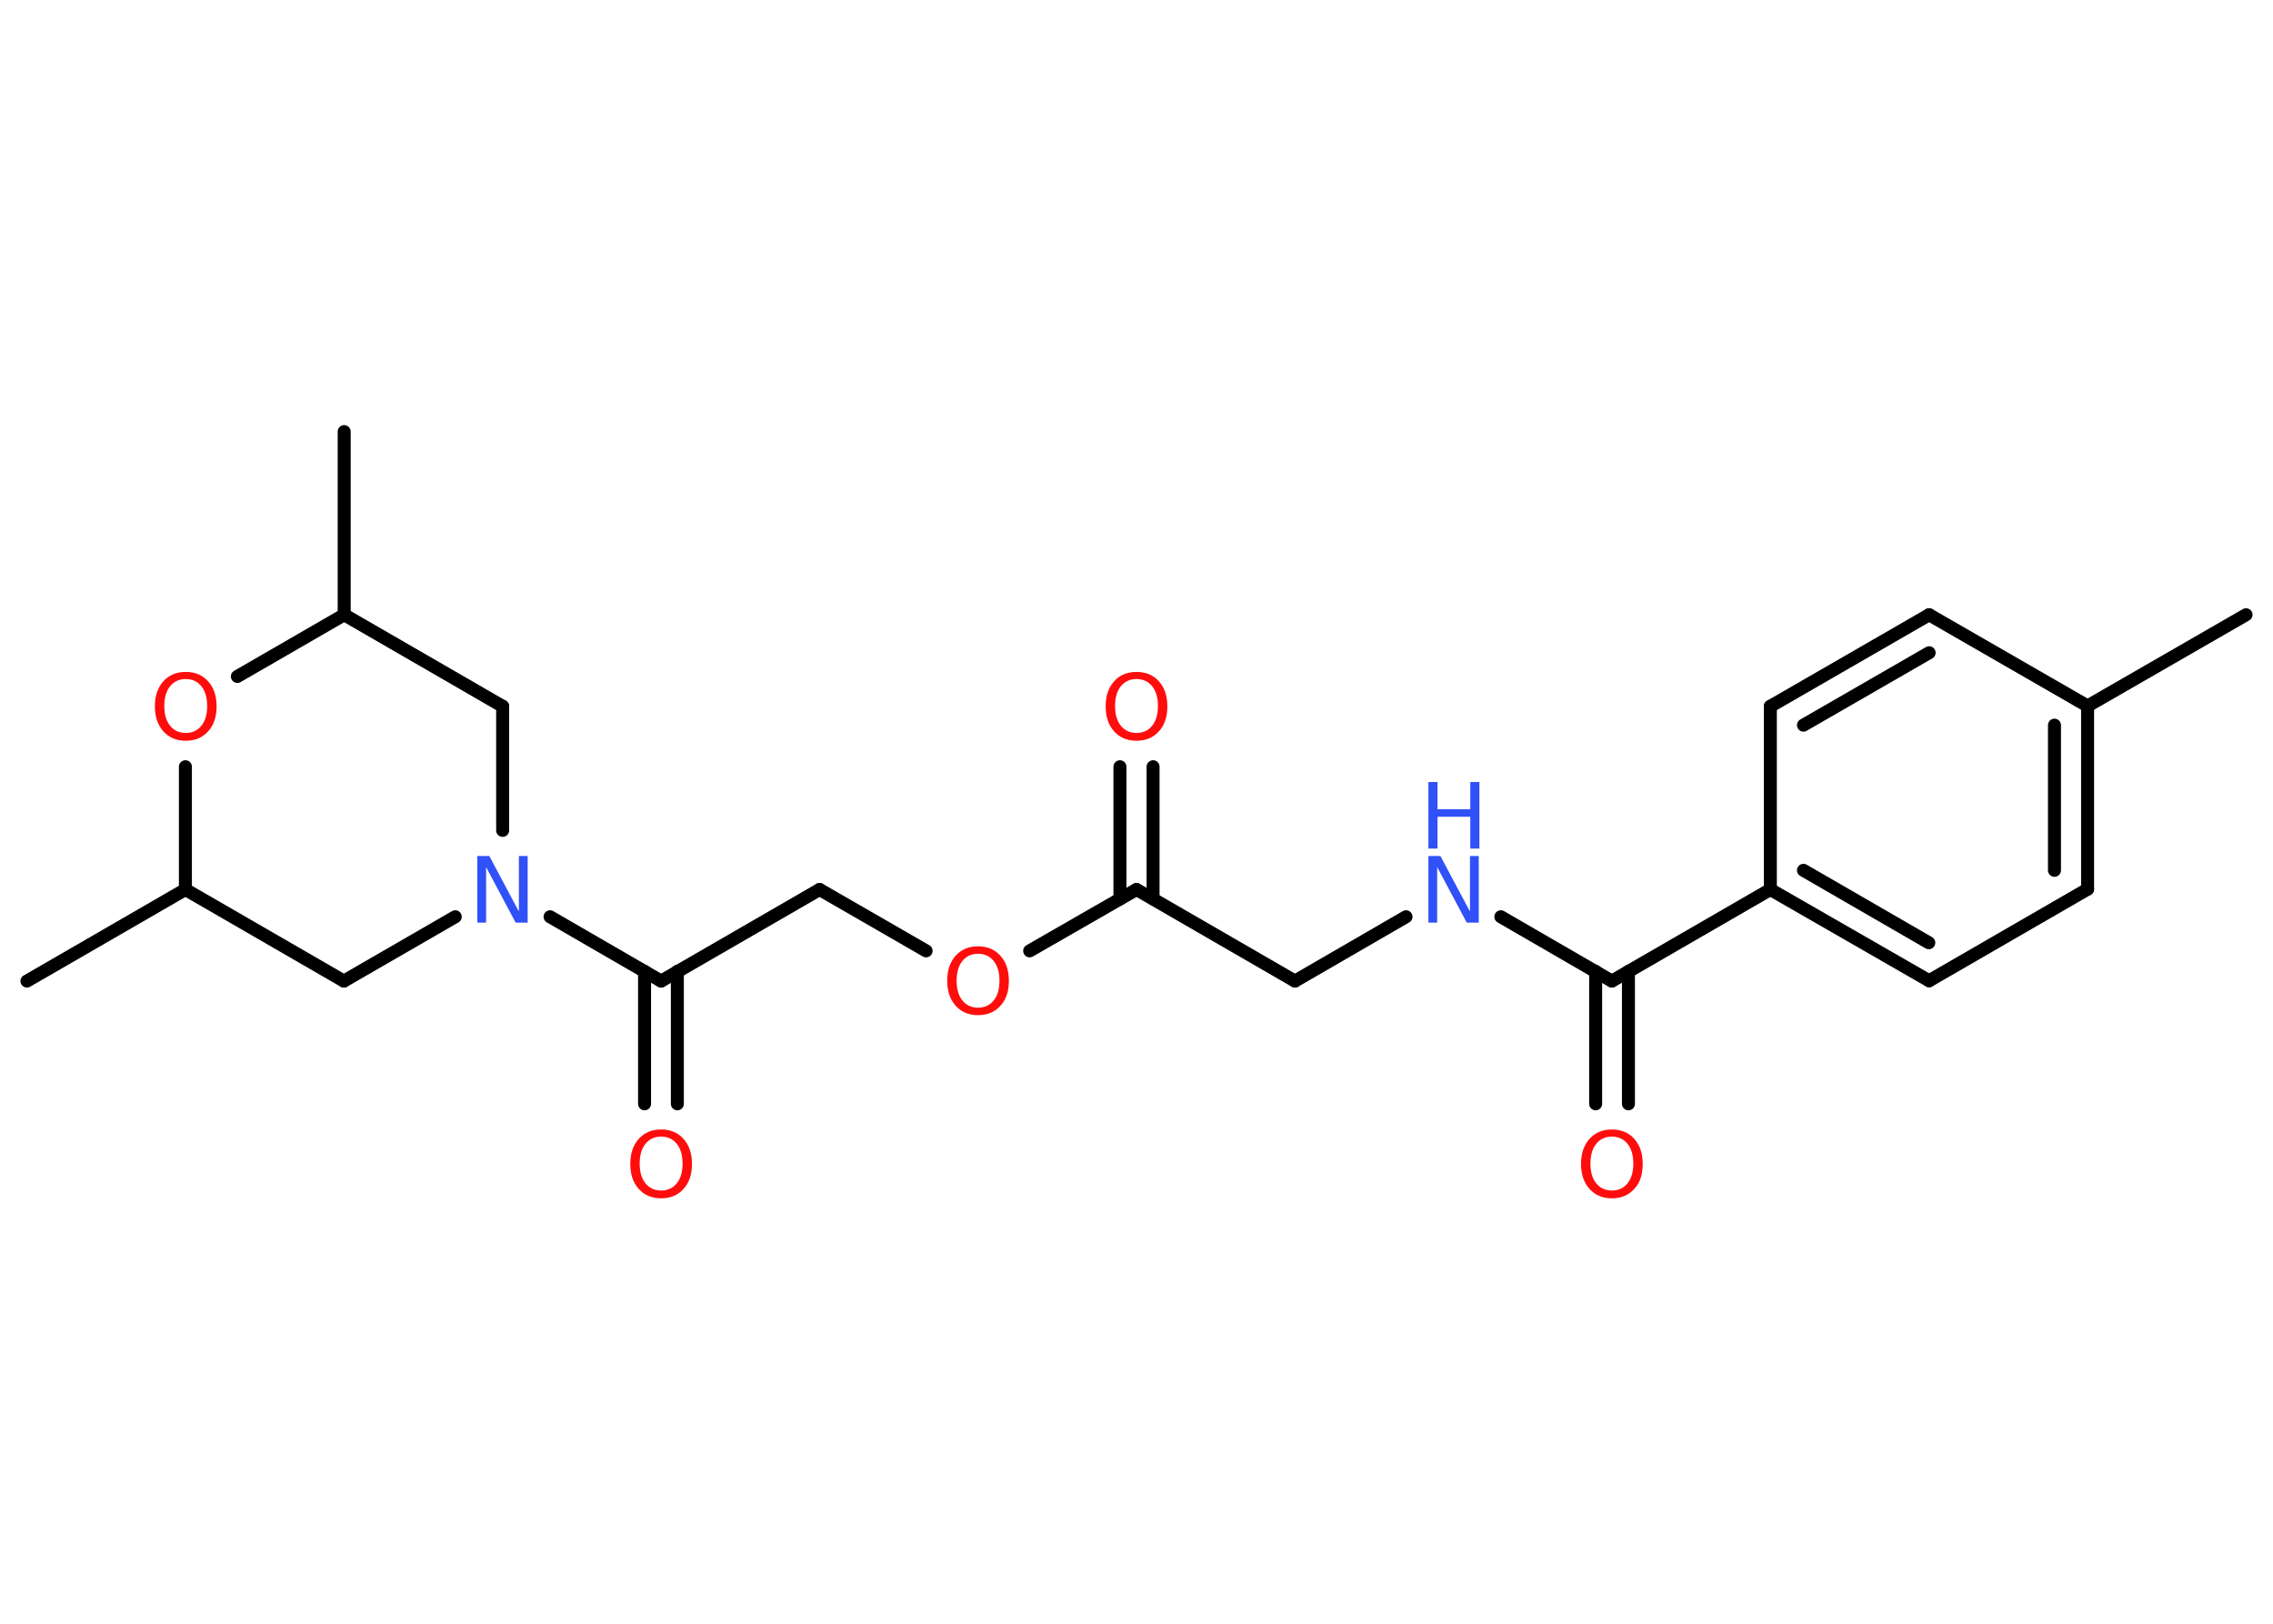 <?xml version='1.0' encoding='UTF-8'?>
<!DOCTYPE svg PUBLIC "-//W3C//DTD SVG 1.1//EN" "http://www.w3.org/Graphics/SVG/1.1/DTD/svg11.dtd">
<svg version='1.2' xmlns='http://www.w3.org/2000/svg' xmlns:xlink='http://www.w3.org/1999/xlink' width='70.0mm' height='50.0mm' viewBox='0 0 70.0 50.0'>
  <desc>Generated by the Chemistry Development Kit (http://github.com/cdk)</desc>
  <g stroke-linecap='round' stroke-linejoin='round' stroke='#000000' stroke-width='.4' fill='#FF0D0D'>
    <rect x='.0' y='.0' width='70.0' height='50.0' fill='#FFFFFF' stroke='none'/>
    <g id='mol1' class='mol'>
      <line id='mol1bnd1' class='bond' x1='69.17' y1='18.93' x2='64.29' y2='21.74'/>
      <g id='mol1bnd2' class='bond'>
        <line x1='64.29' y1='27.38' x2='64.29' y2='21.74'/>
        <line x1='63.27' y1='26.8' x2='63.27' y2='22.33'/>
      </g>
      <line id='mol1bnd3' class='bond' x1='64.29' y1='27.38' x2='59.41' y2='30.2'/>
      <g id='mol1bnd4' class='bond'>
        <line x1='54.52' y1='27.39' x2='59.41' y2='30.2'/>
        <line x1='55.54' y1='26.8' x2='59.4' y2='29.03'/>
      </g>
      <line id='mol1bnd5' class='bond' x1='54.52' y1='27.39' x2='49.64' y2='30.21'/>
      <g id='mol1bnd6' class='bond'>
        <line x1='50.15' y1='29.91' x2='50.15' y2='33.99'/>
        <line x1='49.14' y1='29.91' x2='49.14' y2='33.99'/>
      </g>
      <line id='mol1bnd7' class='bond' x1='49.64' y1='30.21' x2='46.22' y2='28.23'/>
      <line id='mol1bnd8' class='bond' x1='43.3' y1='28.23' x2='39.88' y2='30.21'/>
      <line id='mol1bnd9' class='bond' x1='39.88' y1='30.21' x2='35.0' y2='27.39'/>
      <g id='mol1bnd10' class='bond'>
        <line x1='34.49' y1='27.68' x2='34.49' y2='23.61'/>
        <line x1='35.51' y1='27.68' x2='35.51' y2='23.61'/>
      </g>
      <line id='mol1bnd11' class='bond' x1='35.0' y1='27.39' x2='31.71' y2='29.28'/>
      <line id='mol1bnd12' class='bond' x1='28.52' y1='29.28' x2='25.24' y2='27.39'/>
      <line id='mol1bnd13' class='bond' x1='25.24' y1='27.39' x2='20.36' y2='30.21'/>
      <g id='mol1bnd14' class='bond'>
        <line x1='20.86' y1='29.91' x2='20.86' y2='33.99'/>
        <line x1='19.85' y1='29.91' x2='19.85' y2='33.99'/>
      </g>
      <line id='mol1bnd15' class='bond' x1='20.36' y1='30.21' x2='16.94' y2='28.23'/>
      <line id='mol1bnd16' class='bond' x1='15.48' y1='25.57' x2='15.48' y2='21.75'/>
      <line id='mol1bnd17' class='bond' x1='15.48' y1='21.75' x2='10.6' y2='18.93'/>
      <line id='mol1bnd18' class='bond' x1='10.6' y1='18.93' x2='10.6' y2='13.29'/>
      <line id='mol1bnd19' class='bond' x1='10.6' y1='18.93' x2='7.31' y2='20.83'/>
      <line id='mol1bnd20' class='bond' x1='5.71' y1='23.61' x2='5.71' y2='27.39'/>
      <line id='mol1bnd21' class='bond' x1='5.71' y1='27.39' x2='.83' y2='30.21'/>
      <line id='mol1bnd22' class='bond' x1='5.71' y1='27.39' x2='10.59' y2='30.21'/>
      <line id='mol1bnd23' class='bond' x1='14.02' y1='28.23' x2='10.59' y2='30.21'/>
      <line id='mol1bnd24' class='bond' x1='54.52' y1='27.39' x2='54.52' y2='21.75'/>
      <g id='mol1bnd25' class='bond'>
        <line x1='59.41' y1='18.93' x2='54.52' y2='21.75'/>
        <line x1='59.41' y1='20.1' x2='55.54' y2='22.33'/>
      </g>
      <line id='mol1bnd26' class='bond' x1='64.29' y1='21.74' x2='59.41' y2='18.93'/>
      <path id='mol1atm7' class='atom' d='M49.64 35.0q-.3 .0 -.48 .22q-.18 .22 -.18 .61q.0 .39 .18 .61q.18 .22 .48 .22q.3 .0 .48 -.22q.18 -.22 .18 -.61q.0 -.39 -.18 -.61q-.18 -.22 -.48 -.22zM49.64 34.78q.43 .0 .69 .29q.26 .29 .26 .77q.0 .49 -.26 .77q-.26 .29 -.69 .29q-.43 .0 -.69 -.29q-.26 -.29 -.26 -.77q.0 -.48 .26 -.77q.26 -.29 .69 -.29z' stroke='none'/>
      <g id='mol1atm8' class='atom'>
        <path d='M43.99 26.36h.37l.91 1.71v-1.71h.27v2.05h-.37l-.91 -1.71v1.71h-.27v-2.05z' stroke='none' fill='#3050F8'/>
        <path d='M43.99 24.08h.28v.84h1.01v-.84h.28v2.05h-.28v-.98h-1.01v.98h-.28v-2.05z' stroke='none' fill='#3050F8'/>
      </g>
      <path id='mol1atm11' class='atom' d='M35.0 20.91q-.3 .0 -.48 .22q-.18 .22 -.18 .61q.0 .39 .18 .61q.18 .22 .48 .22q.3 .0 .48 -.22q.18 -.22 .18 -.61q.0 -.39 -.18 -.61q-.18 -.22 -.48 -.22zM35.0 20.69q.43 .0 .69 .29q.26 .29 .26 .77q.0 .49 -.26 .77q-.26 .29 -.69 .29q-.43 .0 -.69 -.29q-.26 -.29 -.26 -.77q.0 -.48 .26 -.77q.26 -.29 .69 -.29z' stroke='none'/>
      <path id='mol1atm12' class='atom' d='M30.12 29.37q-.3 .0 -.48 .22q-.18 .22 -.18 .61q.0 .39 .18 .61q.18 .22 .48 .22q.3 .0 .48 -.22q.18 -.22 .18 -.61q.0 -.39 -.18 -.61q-.18 -.22 -.48 -.22zM30.12 29.14q.43 .0 .69 .29q.26 .29 .26 .77q.0 .49 -.26 .77q-.26 .29 -.69 .29q-.43 .0 -.69 -.29q-.26 -.29 -.26 -.77q.0 -.48 .26 -.77q.26 -.29 .69 -.29z' stroke='none'/>
      <path id='mol1atm15' class='atom' d='M20.36 35.0q-.3 .0 -.48 .22q-.18 .22 -.18 .61q.0 .39 .18 .61q.18 .22 .48 .22q.3 .0 .48 -.22q.18 -.22 .18 -.61q.0 -.39 -.18 -.61q-.18 -.22 -.48 -.22zM20.36 34.78q.43 .0 .69 .29q.26 .29 .26 .77q.0 .49 -.26 .77q-.26 .29 -.69 .29q-.43 .0 -.69 -.29q-.26 -.29 -.26 -.77q.0 -.48 .26 -.77q.26 -.29 .69 -.29z' stroke='none'/>
      <path id='mol1atm16' class='atom' d='M14.7 26.36h.37l.91 1.71v-1.71h.27v2.05h-.37l-.91 -1.71v1.71h-.27v-2.05z' stroke='none' fill='#3050F8'/>
      <path id='mol1atm20' class='atom' d='M5.72 20.91q-.3 .0 -.48 .22q-.18 .22 -.18 .61q.0 .39 .18 .61q.18 .22 .48 .22q.3 .0 .48 -.22q.18 -.22 .18 -.61q.0 -.39 -.18 -.61q-.18 -.22 -.48 -.22zM5.72 20.69q.43 .0 .69 .29q.26 .29 .26 .77q.0 .49 -.26 .77q-.26 .29 -.69 .29q-.43 .0 -.69 -.29q-.26 -.29 -.26 -.77q.0 -.48 .26 -.77q.26 -.29 .69 -.29z' stroke='none'/>
    </g>
  </g>
</svg>
